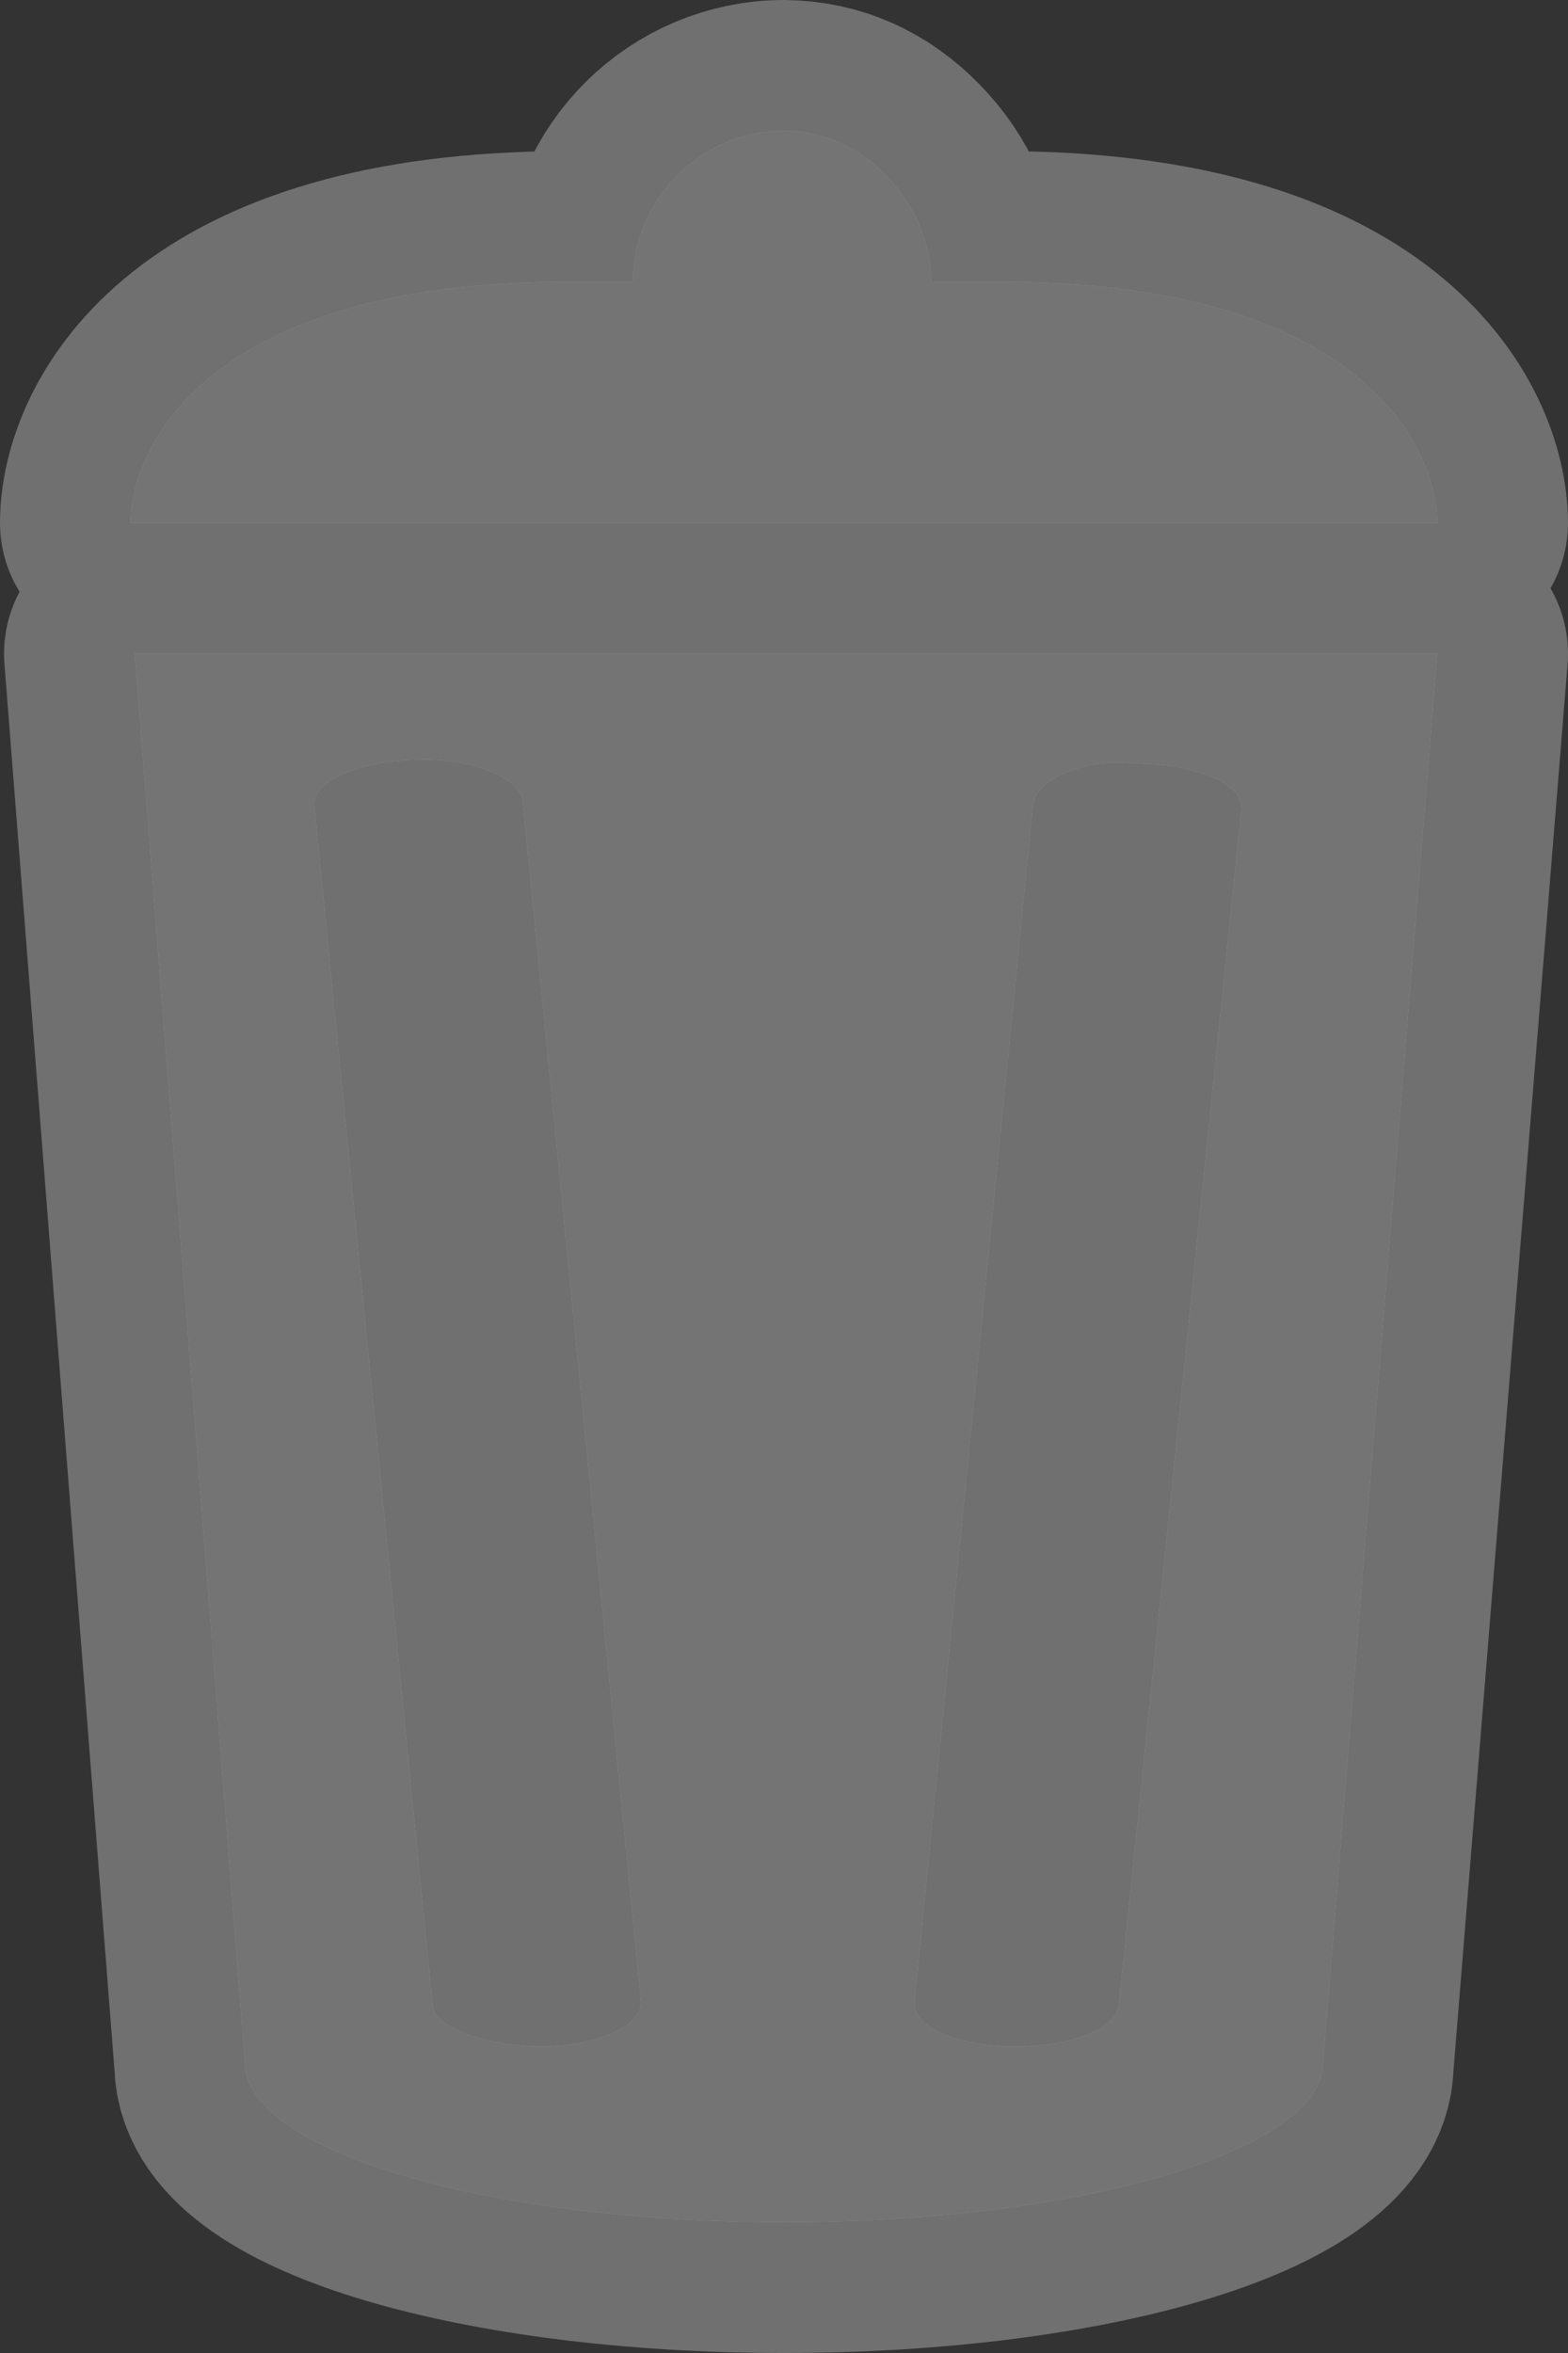 <?xml version="1.0" encoding="UTF-8"?><svg id="Layer_2" xmlns="http://www.w3.org/2000/svg" viewBox="0 0 12 18"><rect x="0" y="0" width="12" height="18" fill="#333333" stroke="none"/><g id="svg6"><path id="path2" d="m6,1c-.627,0-1.154.511-1.156,1.156h-.5c-2.759,0-3.344,1.27-3.344,1.844h10c-.003-.575-.587-1.845-3.344-1.844h-.531c-.001-.312-.129-.592-.344-.812-.217-.221-.474-.34-.781-.344h0ZM1.031,5l.844,10.781c0,.667,1.845,1.219,4.125,1.219s4.125-.552,4.125-1.219l.875-10.781H1.031Zm2.156.812c.397-.019.791.132.812.312l.906,9.188c.015.181-.321.336-.75.344-.413,0-.828-.138-.844-.312l-.906-9.188c-.016-.181.358-.336.781-.344Zm5.219.031c.098-.014.225-.006.344,0,.429.011.771.164.75.344l-.938,9.156c-.021.175-.363.312-.781.312h-.062c-.429-.011-.74-.163-.719-.344l.906-9.156c.016-.136.207-.27.5-.312Z" fill="#fff" isolation="isolate" opacity=".3" stroke="#fff" stroke-linejoin="round" stroke-width="2"/><path id="path4" d="m6,1c-.627,0-1.154.511-1.156,1.156h-.5c-2.759,0-3.344,1.27-3.344,1.844h10c-.003-.575-.587-1.845-3.344-1.844h-.531c-.001-.312-.129-.592-.344-.812-.217-.221-.474-.34-.781-.344h0ZM1.031,5l.844,10.781c0,.667,1.845,1.219,4.125,1.219s4.125-.552,4.125-1.219l.875-10.781H1.031Zm2.156.812c.397-.019.791.132.812.312l.906,9.188c.015.181-.321.336-.75.344-.413,0-.828-.138-.844-.312l-.906-9.188c-.016-.181.358-.336.781-.344Zm5.219.031c.098-.014.225-.006.344,0,.429.011.771.164.75.344l-.938,9.156c-.021.175-.363.312-.781.312h-.062c-.429-.011-.74-.163-.719-.344l.906-9.156c.016-.136.207-.27.5-.312Z" fill="#747474"/></g></svg>
